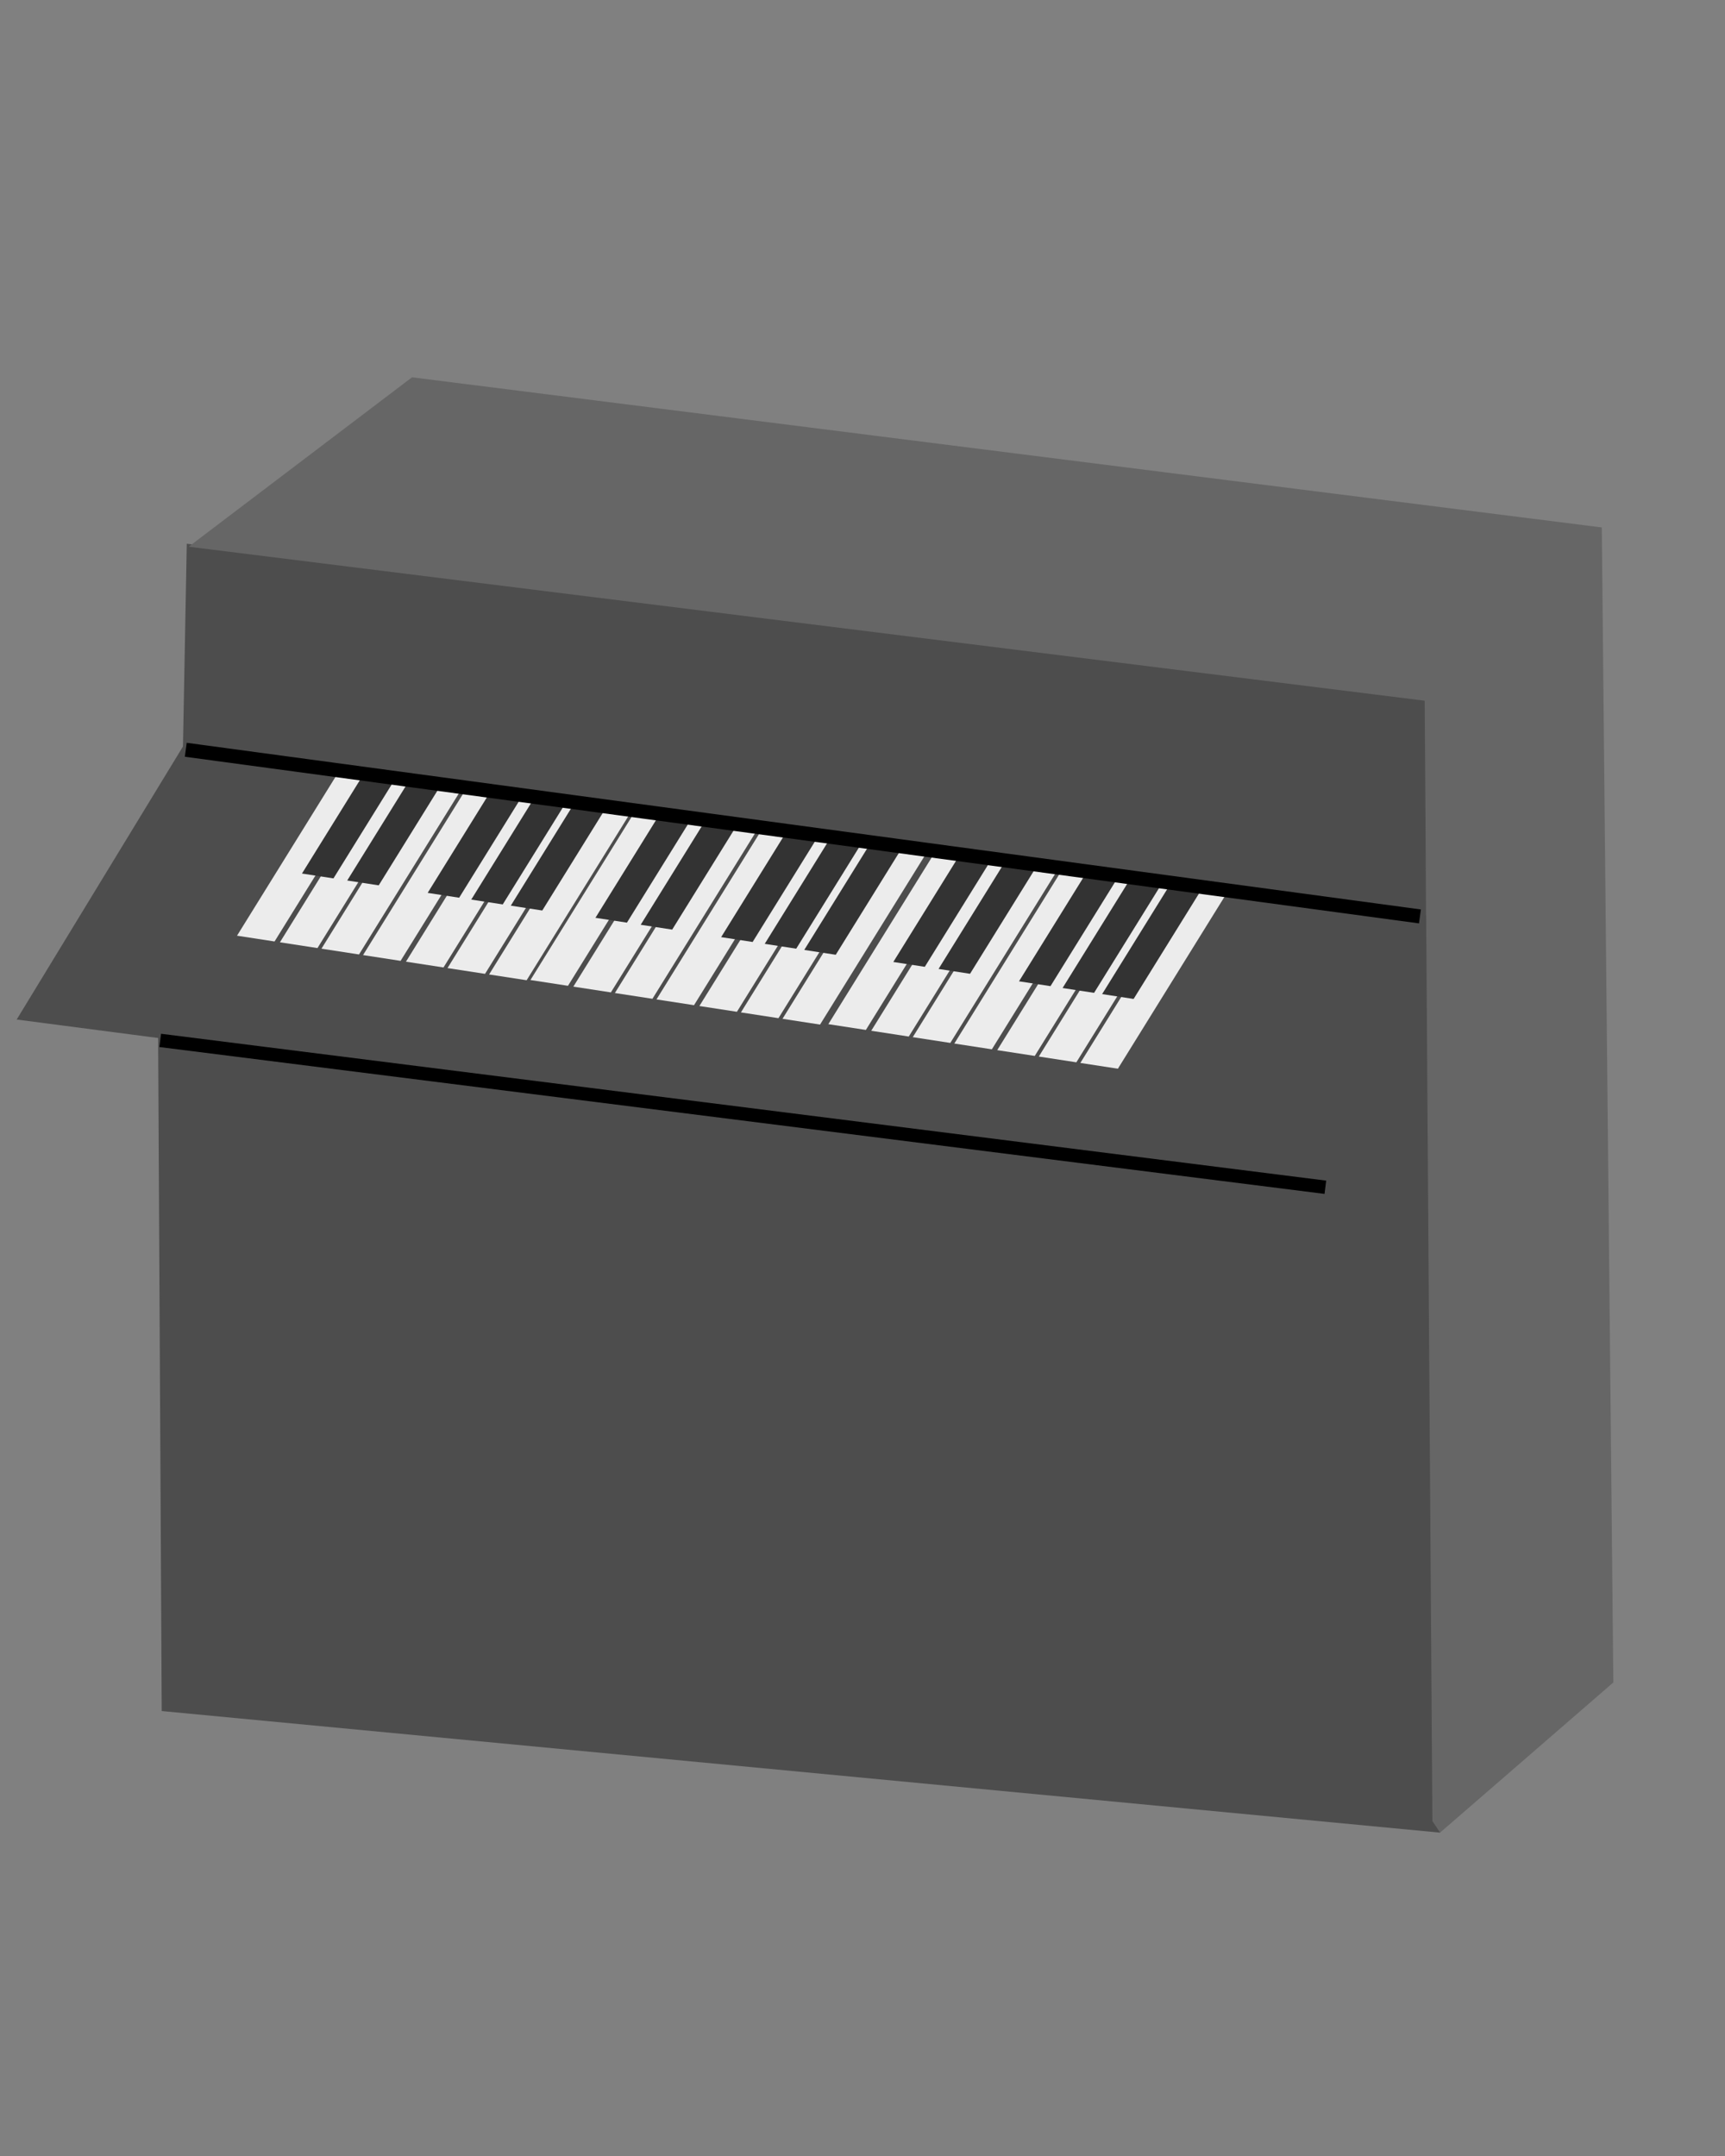 <?xml version="1.0" encoding="UTF-8" standalone="no"?>
<!-- Created with Inkscape (http://www.inkscape.org/) -->

<svg
   xmlns:dc="http://purl.org/dc/elements/1.1/"
   xmlns:cc="http://creativecommons.org/ns#"
   xmlns:rdf="http://www.w3.org/1999/02/22-rdf-syntax-ns#"
   xmlns:svg="http://www.w3.org/2000/svg"
   xmlns="http://www.w3.org/2000/svg"
   xmlns:sodipodi="http://sodipodi.sourceforge.net/DTD/sodipodi-0.dtd"
   xmlns:inkscape="http://www.inkscape.org/namespaces/inkscape"
   width="40"
   height="50"
   viewBox="0 0 40 50"
   id="svg2"
   version="1.1"
   inkscape:version="0.91 r13725"
   sodipodi:docname="myCelestaDesign.svg">
  <rect x="0" y="0" width="40" height="50" fill="#808080" stroke="none"/>
  <defs
     id="defs4" />
  <sodipodi:namedview
     id="base"
     pagecolor="#ffffff"
     bordercolor="#666666"
     borderopacity="1.0"
     inkscape:pageopacity="0.0"
     inkscape:pageshadow="2"
     inkscape:zoom="15.839192"
     inkscape:cx="27.968088"
     inkscape:cy="28.507617"
     inkscape:document-units="px"
     inkscape:current-layer="layer1"
     showgrid="false"
     units="px"
     inkscape:window-width="1920"
     inkscape:window-height="1017"
     inkscape:window-x="-8"
     inkscape:window-y="-8"
     inkscape:window-maximized="1" />
  <g
     inkscape:label="Ebene 1"
     inkscape:groupmode="layer"
     id="layer1"
     transform="translate(0,-1002.362)">
    <path
       style="fill:#4d4d4d;fill-opacity:1;fill-rule:evenodd;stroke:none;stroke-width:1px;stroke-linecap:butt;stroke-linejoin:miter;stroke-opacity:1"
       d="m 3.661,1025.398 0.089,16.645 29.643,2.82 -0.223,-21.284 z"
       id="path4321"
       inkscape:connector-curvature="0"
       sodipodi:nodetypes="ccccc" />
    <path
       style="fill:#4d4d4d;fill-opacity:1;fill-rule:evenodd;stroke:none;stroke-width:0.1;stroke-linecap:butt;stroke-linejoin:miter;stroke-miterlimit:4;stroke-dasharray:none;stroke-opacity:1"
       d="m 30.604,1029.954 2.329,-6.663 -28.663,-3.662 -3.883,6.377 z"
       id="path4323"
       inkscape:connector-curvature="0"
       sodipodi:nodetypes="ccccc" />
    <rect
       style="opacity:1;fill:#ececec;fill-opacity:1;stroke:none;stroke-width:4;stroke-miterlimit:4;stroke-dasharray:none;stroke-opacity:1"
       id="rect4292"
       width="4.796"
       height="0.881"
       x="-1098.96"
       y="591.749"
       transform="matrix(0.527,-0.85,0.988,0.152,0,0)" />
    <rect
       style="opacity:1;fill:#ececec;fill-opacity:1;stroke:none;stroke-width:4;stroke-miterlimit:4;stroke-dasharray:none;stroke-opacity:1"
       id="rect4292-7"
       width="4.796"
       height="0.881"
       x="-1098.96"
       y="592.756"
       transform="matrix(0.527,-0.85,0.988,0.152,0,0)" />
    <rect
       style="opacity:1;fill:#ececec;fill-opacity:1;stroke:none;stroke-width:4;stroke-miterlimit:4;stroke-dasharray:none;stroke-opacity:1"
       id="rect4292-7-8"
       width="4.796"
       height="0.881"
       x="-1098.96"
       y="593.731"
       transform="matrix(0.527,-0.85,0.988,0.152,0,0)" />
    <rect
       style="opacity:1;fill:#ececec;fill-opacity:1;stroke:none;stroke-width:4;stroke-miterlimit:4;stroke-dasharray:none;stroke-opacity:1"
       id="rect4292-9"
       width="4.796"
       height="0.881"
       x="-1098.96"
       y="594.707"
       transform="matrix(0.527,-0.85,0.988,0.152,0,0)" />
    <rect
       style="opacity:1;fill:#ececec;fill-opacity:1;stroke:none;stroke-width:4;stroke-miterlimit:4;stroke-dasharray:none;stroke-opacity:1"
       id="rect4292-7-3"
       width="4.796"
       height="0.881"
       x="-1098.96"
       y="595.714"
       transform="matrix(0.527,-0.85,0.988,0.152,0,0)" />
    <rect
       style="opacity:1;fill:#ececec;fill-opacity:1;stroke:none;stroke-width:4;stroke-miterlimit:4;stroke-dasharray:none;stroke-opacity:1"
       id="rect4292-7-8-1"
       width="4.796"
       height="0.881"
       x="-1098.96"
       y="596.689"
       transform="matrix(0.527,-0.85,0.988,0.152,0,0)" />
    <rect
       style="opacity:1;fill:#ececec;fill-opacity:1;stroke:none;stroke-width:4;stroke-miterlimit:4;stroke-dasharray:none;stroke-opacity:1"
       id="rect4292-1"
       width="4.796"
       height="0.881"
       x="-1098.96"
       y="597.665"
       transform="matrix(0.527,-0.85,0.988,0.152,0,0)" />
    <rect
       style="opacity:1;fill:#333333;fill-opacity:1;stroke:none;stroke-width:4;stroke-miterlimit:4;stroke-dasharray:none;stroke-opacity:1"
       id="rect4360"
       width="2.997"
       height="0.739"
       x="-1097.163"
       y="592.315"
       transform="matrix(0.527,-0.85,0.988,0.152,0,0)" />
    <rect
       style="opacity:1;fill:#333333;fill-opacity:1;stroke:none;stroke-width:4;stroke-miterlimit:4;stroke-dasharray:none;stroke-opacity:1"
       id="rect4360-7"
       width="2.997"
       height="0.739"
       x="-1097.163"
       y="593.377"
       transform="matrix(0.527,-0.85,0.988,0.152,0,0)" />
    <rect
       style="opacity:1;fill:#333333;fill-opacity:1;stroke:none;stroke-width:4;stroke-miterlimit:4;stroke-dasharray:none;stroke-opacity:1"
       id="rect4360-7-0"
       width="2.997"
       height="0.739"
       x="-1097.163"
       y="595.265"
       transform="matrix(0.527,-0.85,0.988,0.152,0,0)" />
    <rect
       style="opacity:1;fill:#333333;fill-opacity:1;stroke:none;stroke-width:4;stroke-miterlimit:4;stroke-dasharray:none;stroke-opacity:1"
       id="rect4360-7-0-6"
       width="2.997"
       height="0.739"
       x="-1097.163"
       y="596.288"
       transform="matrix(0.527,-0.85,0.988,0.152,0,0)" />
    <rect
       style="opacity:1;fill:#333333;fill-opacity:1;stroke:none;stroke-width:4;stroke-miterlimit:4;stroke-dasharray:none;stroke-opacity:1"
       id="rect4360-7-0-6-9"
       width="2.997"
       height="0.739"
       x="-1097.163"
       y="597.216"
       transform="matrix(0.527,-0.85,0.988,0.152,0,0)" />
    <rect
       style="opacity:1;fill:#ececec;fill-opacity:1;stroke:none;stroke-width:4;stroke-miterlimit:4;stroke-dasharray:none;stroke-opacity:1"
       id="rect4292-6"
       width="4.796"
       height="0.881"
       x="-1098.94"
       y="598.625"
       transform="matrix(0.527,-0.85,0.988,0.152,0,0)" />
    <rect
       style="opacity:1;fill:#ececec;fill-opacity:1;stroke:none;stroke-width:4;stroke-miterlimit:4;stroke-dasharray:none;stroke-opacity:1"
       id="rect4292-7-5"
       width="4.796"
       height="0.881"
       x="-1098.94"
       y="599.632"
       transform="matrix(0.527,-0.85,0.988,0.152,0,0)" />
    <rect
       style="opacity:1;fill:#ececec;fill-opacity:1;stroke:none;stroke-width:4;stroke-miterlimit:4;stroke-dasharray:none;stroke-opacity:1"
       id="rect4292-7-8-9"
       width="4.796"
       height="0.881"
       x="-1098.94"
       y="600.607"
       transform="matrix(0.527,-0.85,0.988,0.152,0,0)" />
    <rect
       style="opacity:1;fill:#ececec;fill-opacity:1;stroke:none;stroke-width:4;stroke-miterlimit:4;stroke-dasharray:none;stroke-opacity:1"
       id="rect4292-9-4"
       width="4.796"
       height="0.881"
       x="-1098.94"
       y="601.583"
       transform="matrix(0.527,-0.85,0.988,0.152,0,0)" />
    <rect
       style="opacity:1;fill:#ececec;fill-opacity:1;stroke:none;stroke-width:4;stroke-miterlimit:4;stroke-dasharray:none;stroke-opacity:1"
       id="rect4292-7-3-6"
       width="4.796"
       height="0.881"
       x="-1098.94"
       y="602.59"
       transform="matrix(0.527,-0.85,0.988,0.152,0,0)" />
    <rect
       style="opacity:1;fill:#ececec;fill-opacity:1;stroke:none;stroke-width:4;stroke-miterlimit:4;stroke-dasharray:none;stroke-opacity:1"
       id="rect4292-7-8-1-9"
       width="4.796"
       height="0.881"
       x="-1098.94"
       y="603.565"
       transform="matrix(0.527,-0.85,0.988,0.152,0,0)" />
    <rect
       style="opacity:1;fill:#ececec;fill-opacity:1;stroke:none;stroke-width:4;stroke-miterlimit:4;stroke-dasharray:none;stroke-opacity:1"
       id="rect4292-1-7"
       width="4.796"
       height="0.881"
       x="-1098.94"
       y="604.541"
       transform="matrix(0.527,-0.85,0.988,0.152,0,0)" />
    <rect
       style="opacity:1;fill:#333333;fill-opacity:1;stroke:none;stroke-width:4;stroke-miterlimit:4;stroke-dasharray:none;stroke-opacity:1"
       id="rect4360-0"
       width="2.997"
       height="0.739"
       x="-1097.141"
       y="599.191"
       transform="matrix(0.527,-0.85,0.988,0.152,0,0)" />
    <rect
       style="opacity:1;fill:#333333;fill-opacity:1;stroke:none;stroke-width:4;stroke-miterlimit:4;stroke-dasharray:none;stroke-opacity:1"
       id="rect4360-7-6"
       width="2.997"
       height="0.739"
       x="-1097.141"
       y="600.253"
       transform="matrix(0.527,-0.85,0.988,0.152,0,0)" />
    <rect
       style="opacity:1;fill:#333333;fill-opacity:1;stroke:none;stroke-width:4;stroke-miterlimit:4;stroke-dasharray:none;stroke-opacity:1"
       id="rect4360-7-0-0"
       width="2.997"
       height="0.739"
       x="-1097.141"
       y="602.141"
       transform="matrix(0.527,-0.85,0.988,0.152,0,0)" />
    <rect
       style="opacity:1;fill:#333333;fill-opacity:1;stroke:none;stroke-width:4;stroke-miterlimit:4;stroke-dasharray:none;stroke-opacity:1"
       id="rect4360-7-0-6-8"
       width="2.997"
       height="0.739"
       x="-1097.141"
       y="603.164"
       transform="matrix(0.527,-0.85,0.988,0.152,0,0)" />
    <rect
       style="opacity:1;fill:#333333;fill-opacity:1;stroke:none;stroke-width:4;stroke-miterlimit:4;stroke-dasharray:none;stroke-opacity:1"
       id="rect4360-7-0-6-9-9"
       width="2.997"
       height="0.739"
       x="-1097.141"
       y="604.092"
       transform="matrix(0.527,-0.85,0.988,0.152,0,0)" />
    <rect
       style="opacity:1;fill:#ececec;fill-opacity:1;stroke:none;stroke-width:4;stroke-miterlimit:4;stroke-dasharray:none;stroke-opacity:1"
       id="rect4292-6-4"
       width="4.796"
       height="0.881"
       x="-1098.898"
       y="605.594"
       transform="matrix(0.527,-0.85,0.988,0.152,0,0)" />
    <rect
       style="opacity:1;fill:#ececec;fill-opacity:1;stroke:none;stroke-width:4;stroke-miterlimit:4;stroke-dasharray:none;stroke-opacity:1"
       id="rect4292-7-5-1"
       width="4.796"
       height="0.881"
       x="-1098.898"
       y="606.601"
       transform="matrix(0.527,-0.85,0.988,0.152,0,0)" />
    <rect
       style="opacity:1;fill:#ececec;fill-opacity:1;stroke:none;stroke-width:4;stroke-miterlimit:4;stroke-dasharray:none;stroke-opacity:1"
       id="rect4292-7-8-9-9"
       width="4.796"
       height="0.881"
       x="-1098.898"
       y="607.576"
       transform="matrix(0.527,-0.85,0.988,0.152,0,0)" />
    <rect
       style="opacity:1;fill:#ececec;fill-opacity:1;stroke:none;stroke-width:4;stroke-miterlimit:4;stroke-dasharray:none;stroke-opacity:1"
       id="rect4292-9-4-2"
       width="4.796"
       height="0.881"
       x="-1098.898"
       y="608.551"
       transform="matrix(0.527,-0.85,0.988,0.152,0,0)" />
    <rect
       style="opacity:1;fill:#ececec;fill-opacity:1;stroke:none;stroke-width:4;stroke-miterlimit:4;stroke-dasharray:none;stroke-opacity:1"
       id="rect4292-7-3-6-8"
       width="4.796"
       height="0.881"
       x="-1098.898"
       y="609.558"
       transform="matrix(0.527,-0.85,0.988,0.152,0,0)" />
    <rect
       style="opacity:1;fill:#ececec;fill-opacity:1;stroke:none;stroke-width:4;stroke-miterlimit:4;stroke-dasharray:none;stroke-opacity:1"
       id="rect4292-7-8-1-9-0"
       width="4.796"
       height="0.881"
       x="-1098.898"
       y="610.534"
       transform="matrix(0.527,-0.85,0.988,0.152,0,0)" />
    <rect
       style="opacity:1;fill:#ececec;fill-opacity:1;stroke:none;stroke-width:4;stroke-miterlimit:4;stroke-dasharray:none;stroke-opacity:1"
       id="rect4292-1-7-2"
       width="4.796"
       height="0.881"
       x="-1098.898"
       y="611.509"
       transform="matrix(0.527,-0.85,0.988,0.152,0,0)" />
    <rect
       style="opacity:1;fill:#333333;fill-opacity:1;stroke:none;stroke-width:4;stroke-miterlimit:4;stroke-dasharray:none;stroke-opacity:1"
       id="rect4360-0-8"
       width="2.997"
       height="0.739"
       x="-1097.1"
       y="606.16"
       transform="matrix(0.527,-0.85,0.988,0.152,0,0)" />
    <rect
       style="opacity:1;fill:#333333;fill-opacity:1;stroke:none;stroke-width:4;stroke-miterlimit:4;stroke-dasharray:none;stroke-opacity:1"
       id="rect4360-7-6-5"
       width="2.997"
       height="0.739"
       x="-1097.1"
       y="607.222"
       transform="matrix(0.527,-0.85,0.988,0.152,0,0)" />
    <rect
       style="opacity:1;fill:#333333;fill-opacity:1;stroke:none;stroke-width:4;stroke-miterlimit:4;stroke-dasharray:none;stroke-opacity:1"
       id="rect4360-7-0-0-7"
       width="2.997"
       height="0.739"
       x="-1097.1"
       y="609.11"
       transform="matrix(0.527,-0.85,0.988,0.152,0,0)" />
    <rect
       style="opacity:1;fill:#333333;fill-opacity:1;stroke:none;stroke-width:4;stroke-miterlimit:4;stroke-dasharray:none;stroke-opacity:1"
       id="rect4360-7-0-6-8-5"
       width="2.997"
       height="0.739"
       x="-1097.1"
       y="610.133"
       transform="matrix(0.527,-0.85,0.988,0.152,0,0)" />
    <rect
       style="opacity:1;fill:#333333;fill-opacity:1;stroke:none;stroke-width:4;stroke-miterlimit:4;stroke-dasharray:none;stroke-opacity:1"
       id="rect4360-7-0-6-9-9-6"
       width="2.997"
       height="0.739"
       x="-1097.1"
       y="611.061"
       transform="matrix(0.527,-0.85,0.988,0.152,0,0)" />
    <path
       style="fill:none;fill-rule:evenodd;stroke:#000000;stroke-width:0.31;stroke-linecap:butt;stroke-linejoin:miter;stroke-miterlimit:4;stroke-dasharray:none;stroke-opacity:1"
       d="m 3.715,1026.49 27.018,3.406"
       id="path4460"
       inkscape:connector-curvature="0"
       sodipodi:nodetypes="cc" />
    <path
       style="fill:#4d4d4d;fill-opacity:1;fill-rule:evenodd;stroke:none;stroke-width:1px;stroke-linecap:butt;stroke-linejoin:miter;stroke-opacity:1"
       d="m 4.331,1014.972 -0.09,4.789 28.829,3.872 1e-6,-5.053 z"
       id="path4321-0"
       inkscape:connector-curvature="0"
       sodipodi:nodetypes="ccccc" />
    <path
       style="fill:none;fill-rule:evenodd;stroke:#000000;stroke-width:0.326;stroke-linecap:butt;stroke-linejoin:miter;stroke-miterlimit:4;stroke-dasharray:none;stroke-opacity:1"
       d="m 4.308,1019.75 28.618,3.865"
       id="path4460-4"
       inkscape:connector-curvature="0" />
    <path
       style="fill:#666666;fill-opacity:1;fill-rule:evenodd;stroke:none;stroke-width:1px;stroke-linecap:butt;stroke-linejoin:miter;stroke-opacity:1"
       d="m 33.393,1044.862 4.018,-3.482 -0.268,-26.786 -27.589,-3.482 -5.179,3.929 28.661,3.571 0.179,25.982 z"
       id="path4494"
       inkscape:connector-curvature="0" />
  </g>
</svg>
